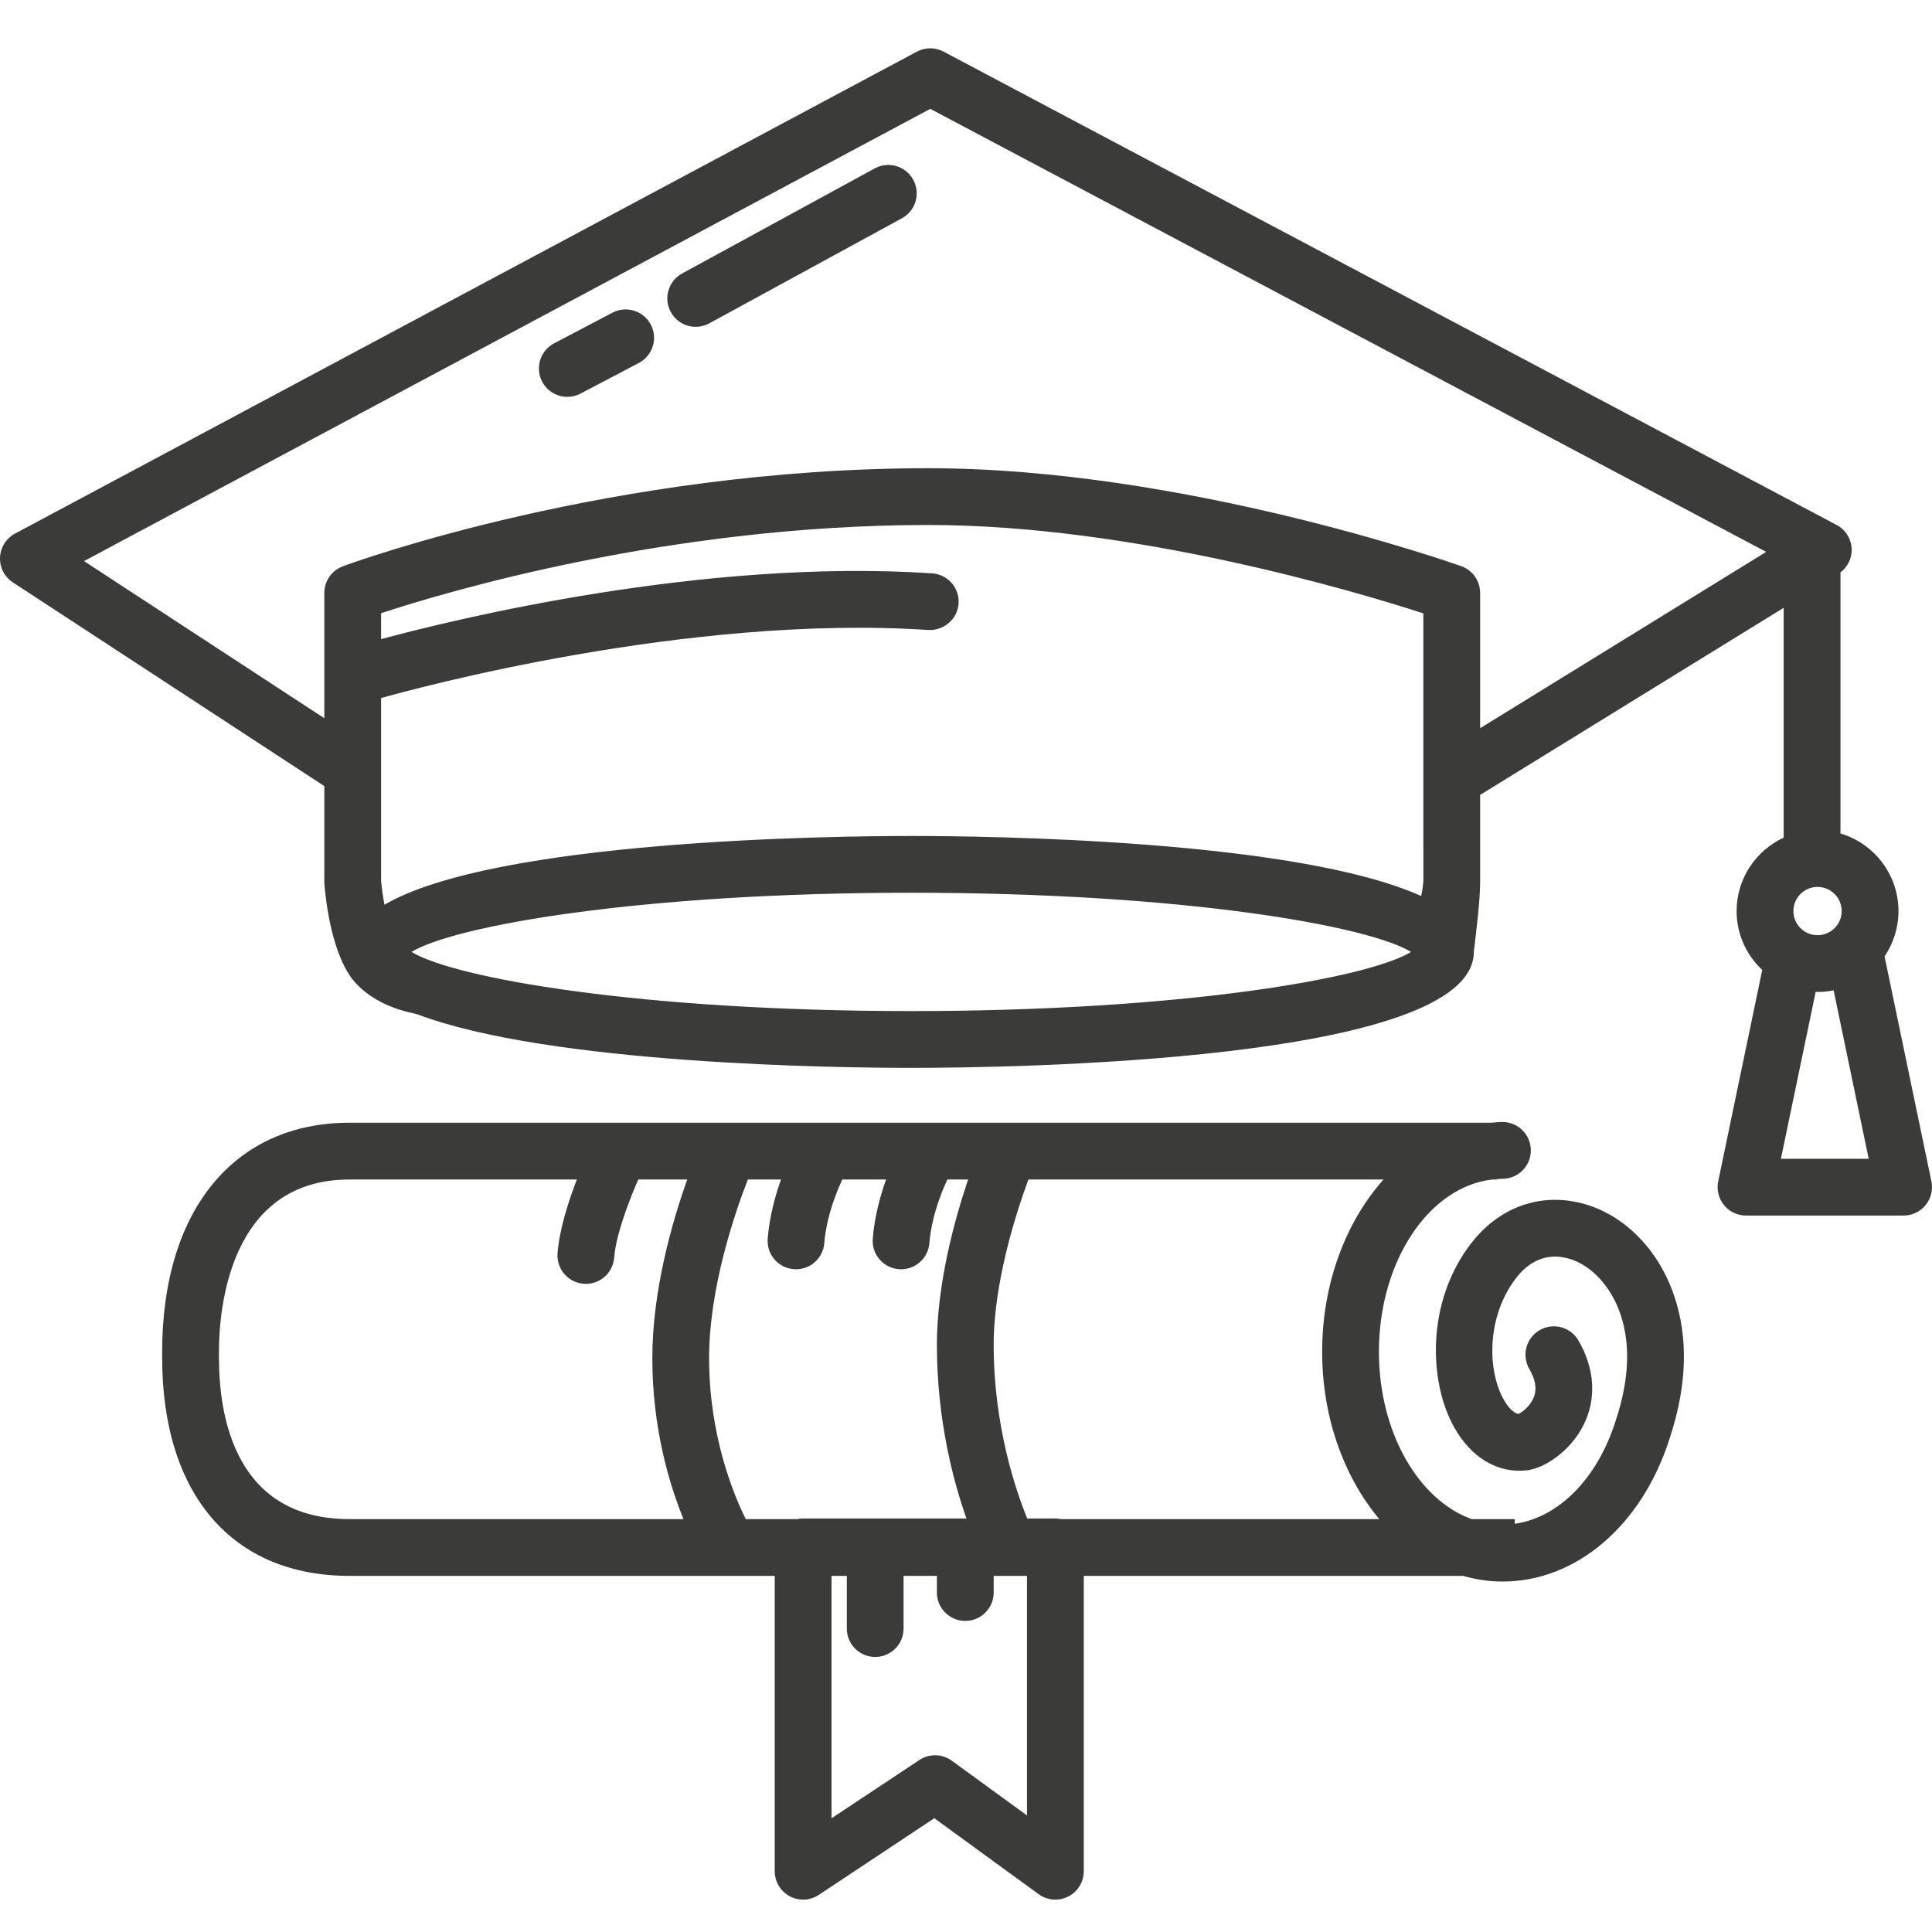 <?xml version="1.0" encoding="UTF-8"?>
<svg width="120px" height="120px" viewBox="0 0 120 120" version="1.1" xmlns="http://www.w3.org/2000/svg" xmlns:xlink="http://www.w3.org/1999/xlink">
    <!-- Generator: Sketch 41.2 (35397) - http://www.bohemiancoding.com/sketch -->
    <title>educated_experts</title>
    <desc>Created with Sketch.</desc>
    <defs></defs>
    <g id="LP_Icons" stroke="none" stroke-width="1" fill="none" fill-rule="evenodd">
        <g id="educated_experts" fill="#3B3C39">
            <path d="M40.422,20.162 C40.874,21.024 40.542,22.09 39.68,22.544 L36.057,24.447 C35.795,24.585 35.514,24.65 35.238,24.65 C34.604,24.65 33.991,24.306 33.675,23.706 C33.223,22.844 33.554,21.777 34.416,21.325 L38.04,19.421 C38.899,18.968 39.967,19.299 40.422,20.162 Z M56.722,11.165 C57.19,12.019 56.874,13.09 56.02,13.557 L44.056,20.083 C43.788,20.23 43.499,20.299 43.213,20.299 C42.588,20.299 41.983,19.967 41.664,19.38 C41.197,18.525 41.512,17.454 42.366,16.987 L54.33,10.46 C55.187,9.996 56.257,10.309 56.722,11.165 Z M110.616,71.973 L112.774,61.607 C112.813,61.608 112.851,61.613 112.89,61.613 C113.233,61.613 113.567,61.578 113.89,61.513 L116.068,71.973 L110.616,71.973 Z M91.934,45.23 L91.934,36.827 C91.934,36.08 91.463,35.414 90.758,35.165 C90.057,34.916 73.383,29.082 57.671,29.082 C38.003,29.082 21.969,34.924 21.296,35.173 C20.604,35.429 20.144,36.088 20.144,36.827 L20.144,44.611 L5.219,34.85 L57.783,6.761 L109.702,34.279 L91.934,45.23 Z M25.561,59.126 C28.218,57.503 39.717,55.45 56.603,55.45 C73.489,55.45 84.988,57.503 87.644,59.126 C84.986,60.748 73.487,62.8 56.603,62.8 C39.718,62.8 28.219,60.748 25.561,59.126 Z M88.272,55.655 C80.504,52.142 61.232,51.924 56.603,51.924 C51.748,51.924 30.782,52.165 23.879,56.195 C23.788,55.708 23.714,55.195 23.671,54.698 L23.671,43.358 C25.657,42.797 42.716,38.135 57.663,39.131 C58.615,39.177 59.474,38.461 59.54,37.489 C59.604,36.517 58.869,35.678 57.897,35.612 C43.647,34.66 28.064,38.509 23.671,39.697 L23.671,38.087 C27.671,36.77 41.588,32.608 57.671,32.608 C70.45,32.608 84.343,36.781 88.407,38.097 L88.408,54.719 C88.408,54.727 88.388,55.107 88.272,55.655 Z M112.89,58.086 C112.064,58.086 111.391,57.415 111.391,56.588 C111.391,55.76 112.064,55.088 112.89,55.088 C113.718,55.088 114.391,55.76 114.391,56.588 C114.391,57.415 113.718,58.086 112.89,58.086 Z M119.963,73.377 L117.053,59.402 C117.598,58.598 117.917,57.63 117.917,56.588 C117.917,54.311 116.395,52.385 114.315,51.769 L114.315,35.551 C114.761,35.207 115.03,34.677 115.012,34.106 C114.991,33.475 114.634,32.902 114.075,32.606 L58.605,3.205 C58.086,2.931 57.465,2.931 56.949,3.208 L0.933,33.143 C0.383,33.436 0.03,33.997 0.002,34.619 C-0.026,35.242 0.277,35.832 0.799,36.173 L20.144,48.825 L20.144,54.774 C20.144,54.822 20.145,54.87 20.15,54.918 C20.234,55.955 20.624,59.468 22.096,61.065 C23.136,62.19 24.591,62.727 25.862,62.98 C34.139,66.125 52.15,66.327 56.603,66.327 C62.438,66.327 91.541,65.98 91.541,59.126 C91.659,58.111 91.934,55.98 91.934,54.774 L91.934,49.373 L110.788,37.752 L110.788,52.028 C109.065,52.826 107.864,54.567 107.864,56.588 C107.864,58.03 108.479,59.328 109.456,60.246 L106.72,73.377 C106.613,73.896 106.745,74.437 107.079,74.849 C107.414,75.261 107.917,75.5 108.447,75.5 L118.237,75.5 C118.767,75.5 119.27,75.261 119.605,74.849 C119.939,74.437 120.071,73.896 119.963,73.377 Z M63.788,112.76 L59.117,109.36 C58.521,108.927 57.718,108.909 57.105,109.317 L51.647,112.938 L51.647,97.881 L52.597,97.881 L52.597,101.152 C52.597,102.126 53.386,102.916 54.36,102.916 C55.333,102.916 56.123,102.126 56.123,101.152 L56.123,97.881 L58.192,97.881 L58.192,98.915 C58.192,99.889 58.982,100.678 59.956,100.678 C60.929,100.678 61.719,99.889 61.719,98.915 L61.719,97.881 L63.788,97.881 L63.788,112.76 Z M44.044,84.351 C44.044,79.962 45.66,75.288 46.451,73.261 L48.51,73.261 C48.167,74.223 47.791,75.543 47.683,76.937 C47.607,77.908 48.334,78.756 49.304,78.831 C49.351,78.836 49.397,78.837 49.443,78.837 C50.354,78.837 51.127,78.135 51.198,77.21 C51.351,75.243 52.28,73.344 52.29,73.324 C52.3,73.304 52.304,73.282 52.313,73.261 L55.036,73.261 C54.693,74.223 54.317,75.544 54.209,76.938 C54.133,77.91 54.861,78.756 55.832,78.831 C55.877,78.836 55.923,78.837 55.969,78.837 C56.881,78.837 57.654,78.135 57.725,77.209 C57.875,75.262 58.787,73.382 58.815,73.326 C58.826,73.305 58.83,73.283 58.841,73.261 L60.132,73.261 C59.295,75.741 58.192,79.729 58.192,83.535 C58.192,88.142 59.196,91.953 60.027,94.318 L49.884,94.318 C49.762,94.318 49.643,94.331 49.528,94.354 L46.319,94.354 C45.549,92.8 44.044,89.152 44.044,84.351 Z M13.599,84.323 L13.599,83.962 C13.599,81.451 14.183,73.261 21.706,73.261 L35.828,73.261 C35.324,74.57 34.746,76.343 34.63,77.844 C34.556,78.815 35.282,79.662 36.253,79.737 C36.299,79.742 36.345,79.743 36.39,79.743 C37.303,79.743 38.076,79.04 38.147,78.115 C38.261,76.627 39.162,74.35 39.646,73.261 L42.685,73.261 C41.76,75.864 40.517,80.14 40.517,84.351 C40.517,88.653 41.547,92.128 42.452,94.354 L21.706,94.354 C14.652,94.354 13.599,88.07 13.599,84.323 Z M85.934,73.261 C83.602,75.879 82.121,79.699 82.121,83.962 C82.121,88.059 83.49,91.748 85.668,94.354 L65.906,94.354 C65.791,94.331 65.672,94.318 65.551,94.318 L63.803,94.318 C63.081,92.549 61.719,88.551 61.719,83.535 C61.719,79.593 63.147,75.23 63.877,73.261 L85.934,73.261 Z M97.638,74.609 C95.223,74.216 92.93,75.184 91.339,77.272 C88.559,80.917 88.747,85.87 90.336,88.679 C91.398,90.561 93.047,91.52 94.82,91.327 C95.906,91.205 97.514,90.177 98.354,88.514 C99.172,86.891 99.061,85.025 98.041,83.261 C97.552,82.417 96.474,82.13 95.632,82.617 C94.789,83.104 94.501,84.183 94.988,85.026 C95.366,85.682 95.464,86.242 95.284,86.741 C95.077,87.314 94.559,87.701 94.335,87.821 C93.909,87.778 93.521,87.147 93.406,86.944 C92.357,85.091 92.346,81.767 94.144,79.411 C94.941,78.364 95.949,77.902 97.067,78.09 C98.601,78.341 100.007,79.729 100.649,81.628 C101.279,83.484 101.191,85.676 100.387,88.138 L100.336,88.295 C99.2,91.857 96.799,94.26 94.086,94.645 L94.086,94.354 L91.404,94.354 C88.099,93.158 85.647,88.959 85.647,83.962 C85.647,78.335 88.753,73.714 92.688,73.261 L92.968,73.261 L92.968,73.241 C93.085,73.234 93.201,73.216 93.32,73.216 C94.293,73.216 95.083,72.426 95.083,71.453 C95.083,70.48 94.293,69.689 93.32,69.689 C93.086,69.689 92.857,69.716 92.627,69.734 L21.706,69.734 C14.53,69.734 10.072,75.186 10.072,83.962 L10.072,84.323 C10.072,92.812 14.421,97.881 21.706,97.881 L48.12,97.881 L48.12,116.225 C48.12,116.874 48.478,117.472 49.05,117.778 C49.622,118.088 50.318,118.054 50.858,117.694 L58.032,112.933 L64.513,117.651 C64.82,117.875 65.185,117.988 65.551,117.988 C65.824,117.988 66.098,117.925 66.351,117.797 C66.942,117.496 67.315,116.889 67.315,116.225 L67.315,97.881 L90.877,97.881 C91.664,98.105 92.48,98.233 93.32,98.233 C97.905,98.233 101.978,94.752 103.698,89.362 L103.739,89.233 C104.784,86.029 104.869,83.091 103.99,80.496 C102.92,77.331 100.484,75.075 97.638,74.609 L97.638,74.609 Z" id="Fill-110"></path>
        </g>
    </g>
</svg>
